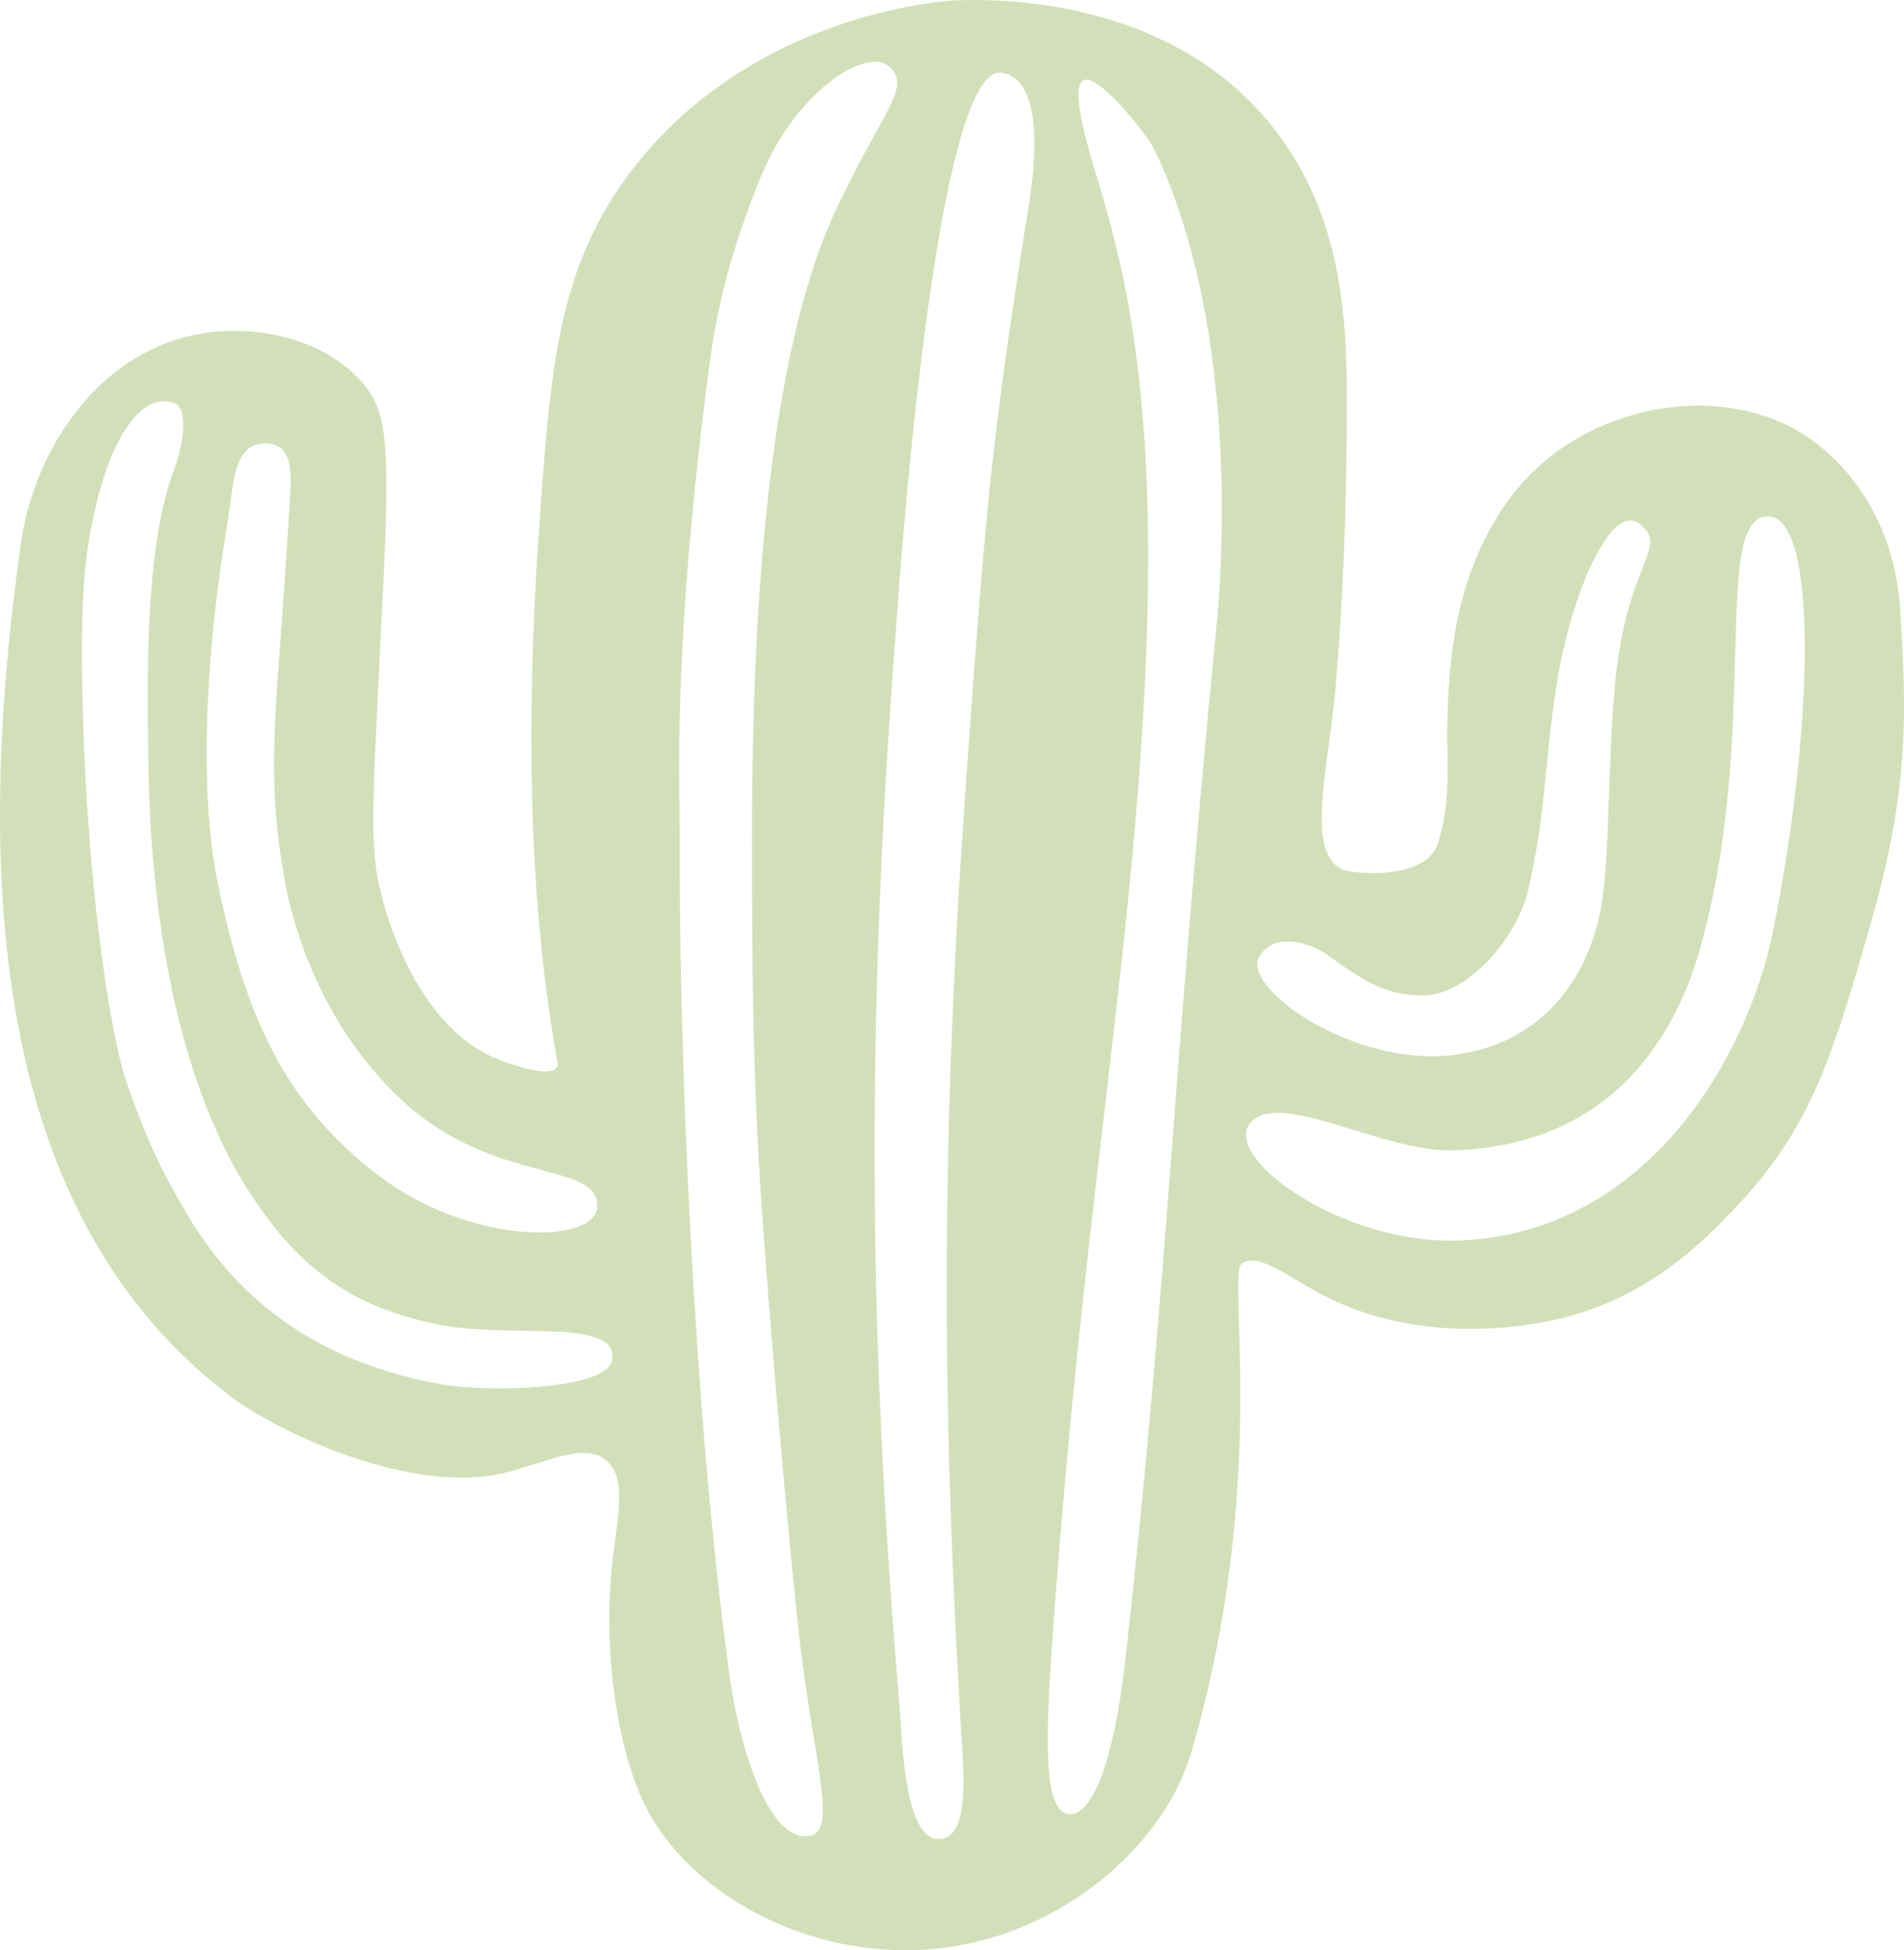 <?xml version="1.0" encoding="UTF-8"?><svg id="a" xmlns="http://www.w3.org/2000/svg" viewBox="0 0 469.481 480.813"><defs><style>.b{fill:#D3DFB8;}</style></defs><path class="b" d="M468.515,149.988c-.941-14.906-7.252-29.295-18.597-39.008-3.012-2.579-6.358-4.868-9.996-6.517-19.077-8.649-41.406-3.818-56.063,6.9-21.802,15.943-25.134,43.819-25.875,50.025-2.771,23.188,1.108,31.962-3.45,46.575-2.162,6.931-13.405,8.065-21.563,6.9-12.075-1.725-5.371-25.364-3.71-44.752,1.924-22.452,2.796-44.31,2.847-70.823,.044-22.976-1.767-48.553-19.837-69.863C286.859-.542,245.943-.355,235.509,.101c-2.26,.099-49.529,2.923-79.35,41.4-18.728,24.163-20.481,49.364-23.287,89.7-3.349,48.133-2.317,92.553,4.568,130.528,.982,5.415-12.87,.17-14.675-.559-21.5-8.674-28.835-39.532-29.8-45.484-1.776-10.955-.795-23.411,1.568-72.147,1.697-34.995,.587-42.13-4.705-48.621-10.383-12.735-31.374-16.257-47.053-10.979-21.651,7.289-34.704,29.384-37.642,50.189C-6.513,216.589-1.961,300.171,57.3,344.589c11.411,8.552,44.294,24.11,67.032,18.528,10.488-2.575,19.664-7.583,25.095-3.137,5.329,4.363,2.752,14.312,1.568,25.095-2.502,22.777,1.511,46.542,7.842,59.6,10.508,21.674,38.758,37.273,67.442,36.074,33.999-1.422,60.694-25.567,67.442-48.621,19.412-66.326,8.644-118.097,12.512-120.664,4.13-2.741,11.346,3.325,19.837,7.763,25.431,13.291,52.99,7.113,57.788,6.037,23.487-5.265,37.928-20.898,45.712-29.325,17.353-18.785,22.944-37.538,31.913-69,9.355-32.817,8.628-51.648,7.031-76.95h0ZM56.201,128.176c1.292-7.696,1.075-18.865,9.107-18.865,7.848,0,6.461,8.366,5.855,18.865-2.747,47.534-6.196,61.043-.651,90.423,.846,4.482,6.442,32.153,28.623,52.693,22.59,20.919,48.139,14.873,48.139,26.021,0,9.474-30.86,9.973-53.734-7.356-23.466-17.777-33.13-39.68-39.942-72.659-2.96-14.329-4.949-44.133,2.602-89.122h0Zm94.677,207.293c-1.328,7.083-30.352,7.955-42.49,5.741-36.76-6.706-53.95-27.159-63.357-43.742-4.184-7.375-7.862-13.607-13.701-30.308-4.744-13.567-10.361-54.473-11.054-98.398-.387-24.57,.762-34.502,4.406-48.042,3.002-11.158,9.645-24.28,18.147-21.399,4.219,1.43,1.9,11.727-.032,16.825-7.368,19.444-6.399,54.545-6.231,70.206,.792,73.643,22.342,103.752,26.791,110.311,12.827,18.906,26.572,26.016,44.103,29.773,17.922,3.84,45.474-1.931,43.418,9.034h-0Zm37.43-31.036c4.931,65.989,8.908,100.148,8.908,100.148,3.416,29.346,9.132,46.204,2.889,47.907-9.802,2.675-17.454-19.485-20.222-39.481-9.147-66.081-12.553-157.545-12.278-207.278,.056-10.185-2.002-46.155,7.463-116.759,2.14-15.968,6.159-29.556,12.278-44.778,8.7-21.645,26.222-32.717,31.85-27.827,5.736,4.984-1.241,10.422-12.832,34.808-14.392,30.28-21.016,84.2-20.944,155.76,.032,32.1,.06,59.644,2.889,97.5h0ZM252.632,57.13c-7.917,50.597-9.716,67.215-15.091,145.338-6.314,91.764-4.38,159.529-.549,224.379,.525,8.893,2.269,25.248-4.632,26.47-9.547,1.689-9.867-24.613-10.588-33.087-8.109-95.29-8.038-173.25-.531-269.286,0-.001,8.964-135.722,25.752-133.003,13.041,2.112,6.529,33.5,5.639,39.19h0Zm47.313,97.41c-10.956,111.514-11.792,158.484-22.302,253.382-3.28,29.613-9.123,39.631-13.939,39.339-4.801-.292-6.448-9.653-4.646-36.551,7.699-114.979,21.746-180.593,23.851-258.648,1.604-59.46-6.622-88.977-12.081-107.176-1.846-6.154-7.284-23.271-3.717-25.09,3.747-1.911,15.918,13.787,17.347,16.727,18.344,37.751,18.239,90.016,15.488,118.018l0,0Zm10.512,81.383c3.663-6.561,13.176-3.225,16.841-.526,11.255,8.287,15.659,9.776,23.157,9.999,11.354,.339,23.666-14.368,26.314-25.788,4.598-19.829,3.871-30.46,6.983-50.399,3.566-22.847,13.45-45.332,20.384-40.123,7.982,5.998-3.391,8.846-6.051,41.212-1.697,20.65-1.162,37.545-2.896,50.889-1.97,15.153-11.406,35.332-36.113,38.811-24.867,3.502-52.952-16.314-48.619-24.075v0Zm126.755-6.466c-6.079,30.19-30.279,74.23-76.967,76.35-29.09,1.321-59.097-20.47-51.942-28.958,7.117-8.443,32.663,7.321,50.169,6.748,39.593-1.293,54.949-29.018,60.846-50.146,14.353-51.422,3.222-102.998,15.392-105.992,13.74-3.38,12.895,50.38,2.502,101.998h0Z"/></svg>